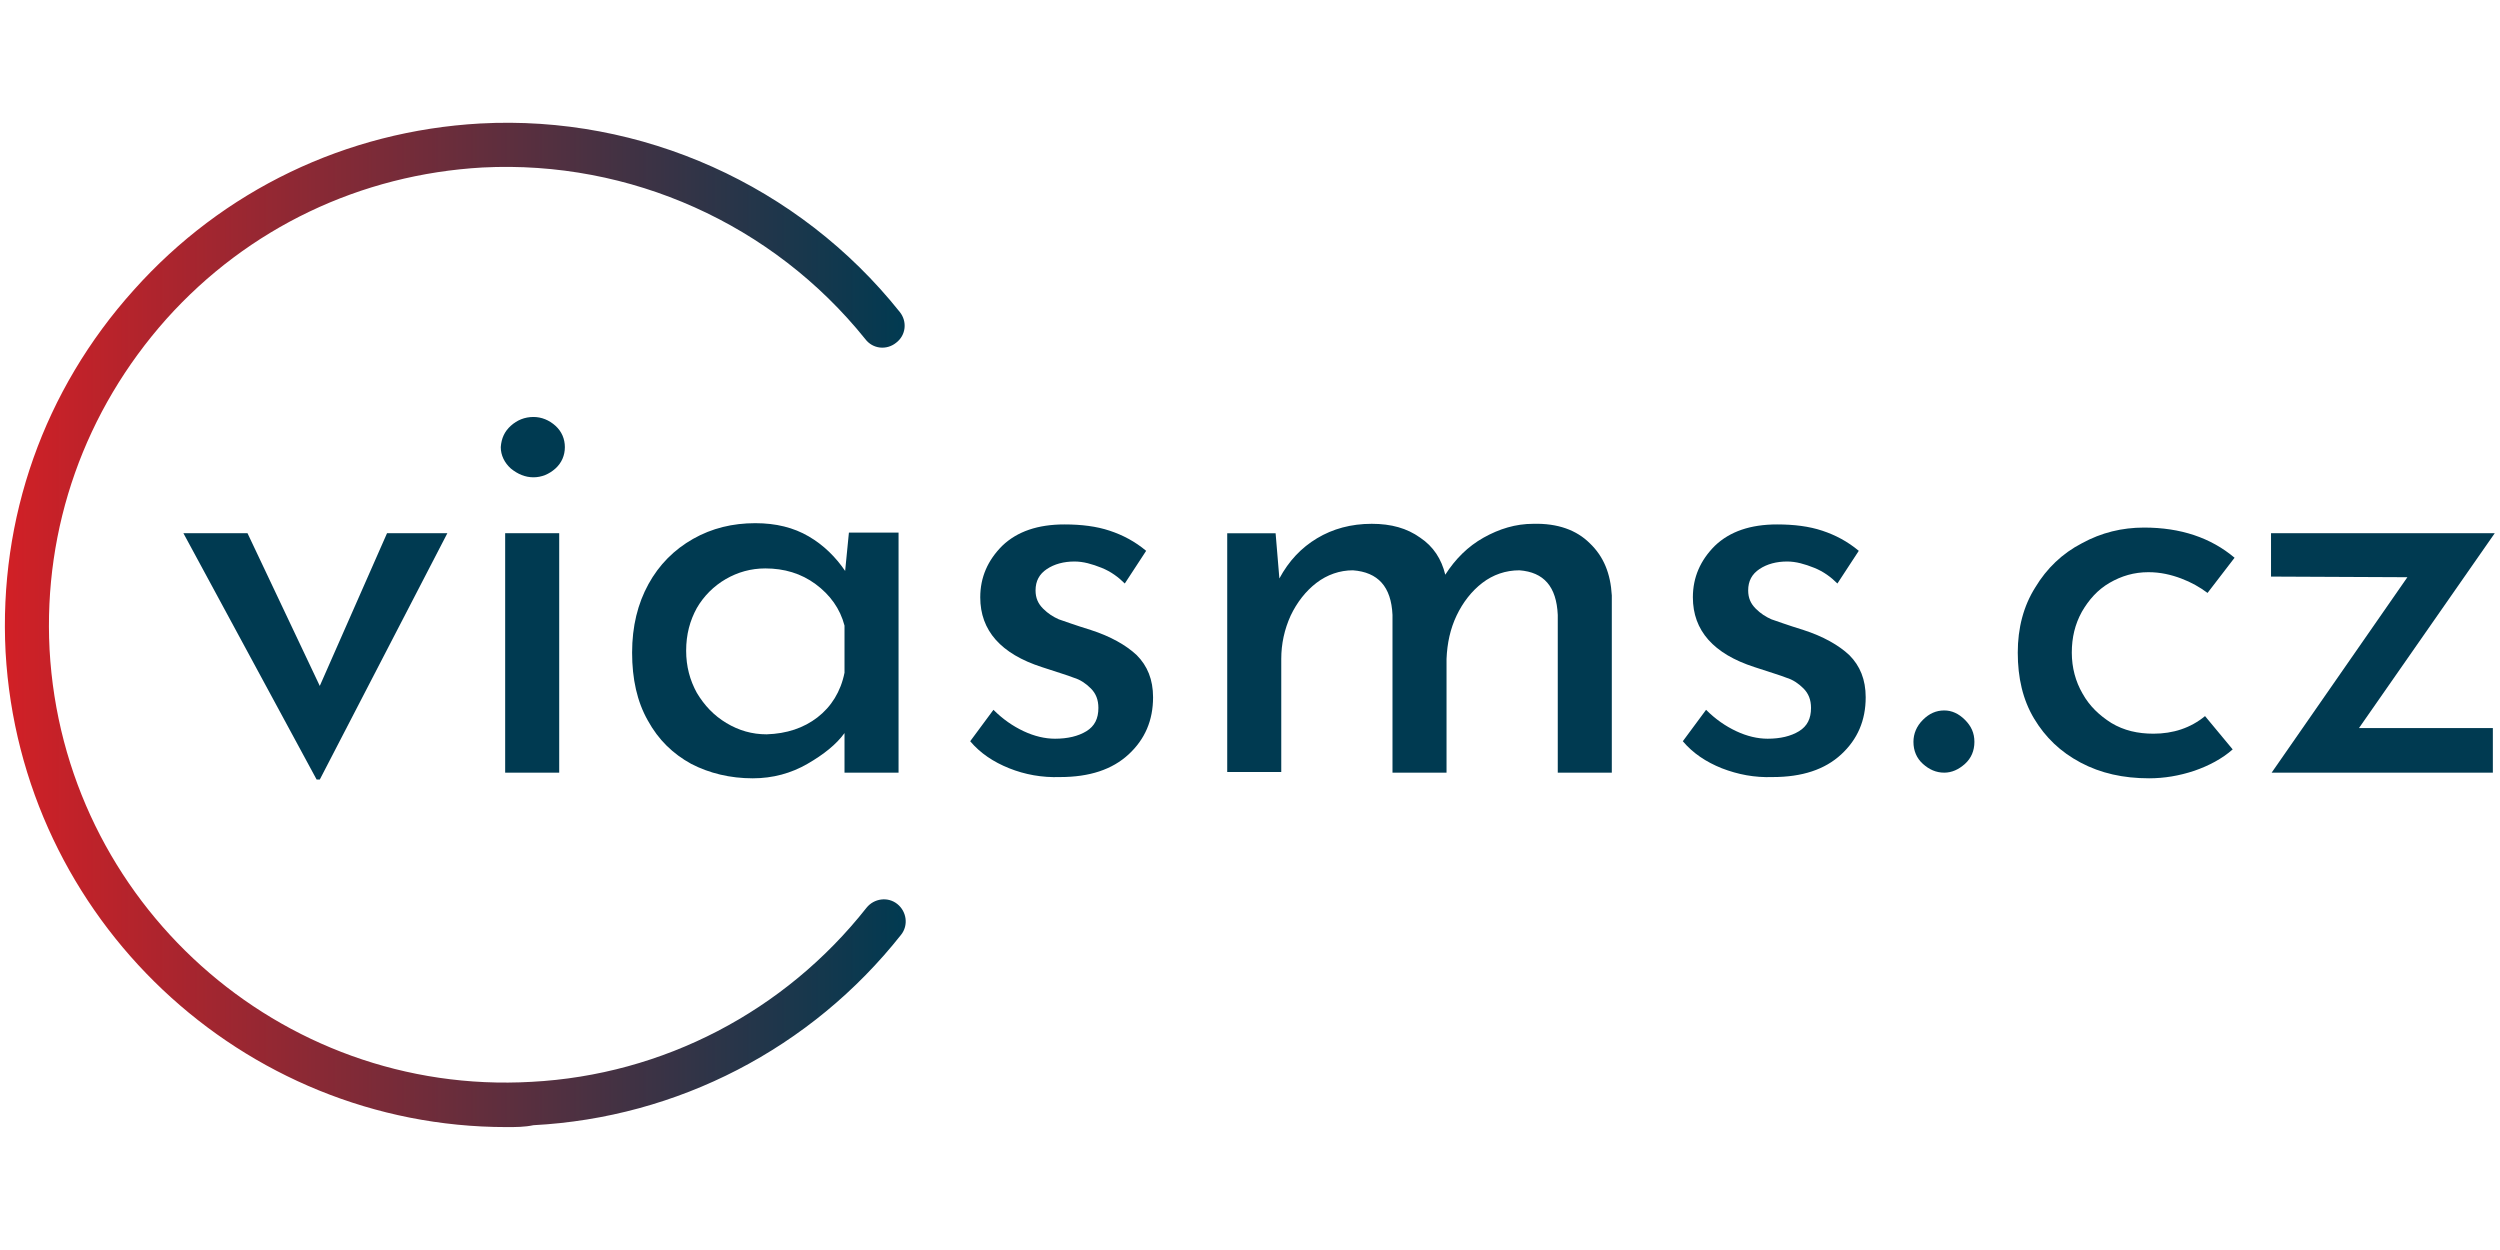 <?xml version="1.0" encoding="UTF-8" standalone="no"?><!DOCTYPE svg PUBLIC "-//W3C//DTD SVG 1.1//EN" "http://www.w3.org/Graphics/SVG/1.1/DTD/svg11.dtd"><svg width="100%" height="100%" viewBox="0 0 1024 512" version="1.1" xmlns="http://www.w3.org/2000/svg" xmlns:xlink="http://www.w3.org/1999/xlink" xml:space="preserve" style="fill-rule:evenodd;clip-rule:evenodd;stroke-linejoin:round;stroke-miterlimit:2;"><title>ViaSMS CZ</title><desc>Via SMS s.r.o. (operating under the brand VIASMS.cz) is consumer lending company founded in 2010 that is registered and operating in the Czech Republic. VIASMS.cz offers short-term consumer lending services:	•	Payday loans - short-term consumer loan up to CZK 20 000 with a loan term up to 30 days. VIASMS.cz offers fast and convenient lending by ensuring online application process and 0% fee for the first loan.</desc>    <g transform="matrix(2.574,0,0,2.574,2.025,50.328)">        <g>            <g>                <path d="M70.4,65.3l-20.3,39.2l-0.5,0l-21.2,-39.2l10.2,0l11.5,24.3l10.7,-24.3l9.6,0Z" style="fill:rgb(0,58,81);fill-rule:nonzero;"/>                <path d="M80.5,48.2c1,-0.9 2.2,-1.4 3.6,-1.4c1.3,0 2.5,0.5 3.5,1.4c1,0.9 1.5,2.1 1.5,3.4c0,1.3 -0.5,2.5 -1.5,3.4c-1,0.9 -2.2,1.4 -3.5,1.4c-1.3,0 -2.5,-0.5 -3.6,-1.4c-1,-0.9 -1.6,-2.1 -1.6,-3.4c0.1,-1.4 0.6,-2.5 1.6,-3.4Zm7.7,17.1l0,38.1l-8.6,0l0,-38.1l8.6,0Z" style="fill:rgb(0,58,81);fill-rule:nonzero;"/>                <path d="M142.2,65.2l0,38.2l-8.6,0l0,-6.3c-1.3,1.8 -3.3,3.4 -5.9,4.9c-2.6,1.5 -5.5,2.3 -8.7,2.3c-3.6,0 -6.9,-0.8 -9.8,-2.3c-2.9,-1.6 -5.2,-3.8 -6.9,-6.9c-1.7,-3 -2.5,-6.6 -2.5,-10.8c0,-4.2 0.9,-7.8 2.6,-10.9c1.7,-3.1 4.1,-5.5 7.1,-7.2c3,-1.7 6.3,-2.5 9.9,-2.5c3.3,0 6.1,0.7 8.5,2.1c2.4,1.4 4.3,3.3 5.8,5.5l0.6,-6.1l7.9,0Zm-12.9,29.4c2.2,-1.7 3.7,-4.1 4.3,-7.1l0,-7.5c-0.7,-2.7 -2.3,-4.9 -4.6,-6.6c-2.3,-1.7 -5,-2.5 -8,-2.5c-2.3,0 -4.4,0.6 -6.3,1.7c-1.9,1.1 -3.5,2.7 -4.6,4.6c-1.1,2 -1.7,4.2 -1.7,6.8c0,2.5 0.6,4.7 1.7,6.7c1.2,2 2.7,3.6 4.7,4.8c2,1.2 4.1,1.8 6.4,1.8c3.2,-0.1 5.9,-1 8.1,-2.7Z" style="fill:rgb(0,58,81);fill-rule:nonzero;"/>                <path d="M159.8,102.7c-2.5,-1 -4.6,-2.4 -6.2,-4.3l3.7,-5c1.5,1.5 3.1,2.6 4.8,3.4c1.7,0.8 3.4,1.2 5,1.2c2,0 3.7,-0.4 5,-1.2c1.3,-0.8 1.9,-2 1.9,-3.7c0,-1.3 -0.4,-2.3 -1.2,-3.1c-0.8,-0.8 -1.7,-1.4 -2.7,-1.7c-1,-0.4 -2.7,-0.9 -5.1,-1.7c-6.5,-2.1 -9.8,-5.8 -9.8,-11.1c0,-3.2 1.2,-5.9 3.5,-8.2c2.4,-2.3 5.7,-3.4 9.9,-3.4c2.7,0 5.1,0.3 7.2,1c2.1,0.7 4,1.7 5.8,3.2l-3.4,5.2c-1,-1 -2.2,-1.9 -3.7,-2.5c-1.5,-0.6 -2.9,-1 -4.3,-1c-1.7,0 -3.2,0.4 -4.4,1.2c-1.2,0.8 -1.8,1.9 -1.8,3.4c0,1.2 0.4,2.1 1.2,2.9c0.8,0.8 1.6,1.3 2.5,1.7c0.9,0.3 2.5,0.9 5.1,1.7c3.1,1 5.6,2.4 7.3,4c1.7,1.7 2.6,3.9 2.6,6.7c0,3.7 -1.3,6.7 -3.9,9.1c-2.6,2.4 -6.2,3.6 -10.9,3.6c-2.9,0.1 -5.6,-0.4 -8.1,-1.4Z" style="fill:rgb(0,58,81);fill-rule:nonzero;"/>                <path d="M252.2,66.9c2.2,2.1 3.3,4.8 3.5,8.3l0,28.2l-8.6,0l0,-25.1c-0.2,-4.5 -2.2,-6.8 -6.1,-7.1c-2.2,0 -4.2,0.7 -5.9,2c-1.7,1.3 -3.1,3.1 -4.1,5.2c-1,2.1 -1.5,4.4 -1.6,6.9l0,18.1l-8.6,0l0,-25.1c-0.2,-4.5 -2.3,-6.8 -6.3,-7.1c-2.1,0 -4.1,0.7 -5.8,2c-1.7,1.3 -3.1,3.1 -4.1,5.2c-1,2.2 -1.5,4.5 -1.5,6.9l0,18l-8.6,0l0,-38l7.7,0l0.6,7.2c1.5,-2.8 3.5,-4.9 6,-6.4c2.5,-1.5 5.4,-2.3 8.7,-2.3c3.1,0 5.6,0.7 7.7,2.2c2.1,1.4 3.4,3.4 4,5.9c1.6,-2.5 3.6,-4.5 6.1,-5.9c2.5,-1.4 5.1,-2.2 7.9,-2.2c3.9,-0.1 6.9,1 9,3.1Z" style="fill:rgb(0,58,81);fill-rule:nonzero;"/>                <path d="M273.2,102.7c-2.5,-1 -4.6,-2.4 -6.2,-4.3l3.7,-5c1.5,1.5 3.1,2.6 4.8,3.4c1.7,0.8 3.4,1.2 5,1.2c2,0 3.7,-0.4 5,-1.2c1.3,-0.8 1.9,-2 1.9,-3.7c0,-1.3 -0.4,-2.3 -1.2,-3.1c-0.8,-0.8 -1.7,-1.4 -2.7,-1.7c-1,-0.4 -2.7,-0.9 -5.1,-1.7c-6.5,-2.1 -9.8,-5.8 -9.8,-11.1c0,-3.2 1.2,-5.9 3.5,-8.2c2.4,-2.3 5.7,-3.4 9.9,-3.4c2.7,0 5.1,0.3 7.2,1c2.1,0.7 4,1.7 5.8,3.2l-3.4,5.2c-1,-1 -2.2,-1.9 -3.7,-2.5c-1.5,-0.6 -2.9,-1 -4.3,-1c-1.7,0 -3.2,0.4 -4.4,1.2c-1.2,0.8 -1.8,1.9 -1.8,3.4c0,1.2 0.4,2.1 1.2,2.9c0.8,0.8 1.6,1.3 2.5,1.7c0.9,0.3 2.5,0.9 5.1,1.7c3.1,1 5.6,2.4 7.3,4c1.7,1.7 2.6,3.9 2.6,6.7c0,3.7 -1.3,6.7 -3.9,9.1c-2.6,2.4 -6.2,3.6 -10.9,3.6c-2.9,0.1 -5.5,-0.4 -8.1,-1.4Z" style="fill:rgb(0,58,81);fill-rule:nonzero;"/>                <path d="M305.2,95c1,-1 2.1,-1.5 3.4,-1.5c1.2,0 2.3,0.5 3.3,1.5c1,1 1.5,2.1 1.5,3.5c0,1.4 -0.5,2.6 -1.5,3.5c-1,0.9 -2.1,1.4 -3.3,1.4c-1.3,0 -2.4,-0.5 -3.4,-1.4c-1,-0.9 -1.5,-2.1 -1.5,-3.5c0,-1.3 0.5,-2.5 1.5,-3.5Z" style="fill:rgb(0,58,81);fill-rule:nonzero;"/>                <path d="M348.4,103.1c-2.4,0.8 -4.8,1.2 -7.2,1.2c-4.1,0 -7.7,-0.8 -10.9,-2.5c-3.2,-1.7 -5.6,-4 -7.4,-7c-1.8,-3 -2.6,-6.5 -2.6,-10.5c0,-3.9 0.9,-7.4 2.8,-10.4c1.8,-3 4.3,-5.4 7.4,-7c3.1,-1.7 6.4,-2.5 9.9,-2.5c5.8,0 10.6,1.6 14.4,4.8l-4.3,5.6c-1.2,-0.9 -2.6,-1.7 -4.2,-2.3c-1.6,-0.6 -3.3,-1 -5.2,-1c-2.3,0 -4.3,0.6 -6.2,1.7c-1.9,1.1 -3.3,2.7 -4.4,4.6c-1.1,2 -1.6,4.1 -1.6,6.5c0,2.4 0.6,4.6 1.7,6.5c1.1,2 2.7,3.5 4.6,4.7c2,1.2 4.2,1.7 6.7,1.7c3.1,0 5.9,-0.9 8.2,-2.8l4.4,5.3c-1.7,1.5 -3.8,2.6 -6.1,3.4Z" style="fill:rgb(0,58,81);fill-rule:nonzero;"/>            </g>            <path d="M360.6,65.3l35.6,0l-21.6,31l21.3,0l0,7.1l-35.2,0l21.6,-31.1l-21.7,-0.1" style="fill:rgb(0,58,81);fill-rule:nonzero;"/>        </g>        <path d="M79.8,159.8c-42,0 -77.3,-33.1 -79.7,-75.6c-1.1,-21.3 6.1,-41.7 20.4,-57.6c14.2,-15.9 33.8,-25.3 55.1,-26.5c25.7,-1.4 50.7,9.8 66.8,30c1.2,1.5 1,3.7 -0.6,4.9c-1.5,1.2 -3.7,1 -4.9,-0.6c-14.7,-18.3 -37.4,-28.5 -60.9,-27.3c-19.4,1.1 -37.3,9.6 -50.3,24.1c-13,14.6 -19.6,33.2 -18.6,52.6c2.2,40.2 36.6,71.1 76.7,68.8c20.9,-1.1 40.3,-11.2 53.3,-27.7c1.2,-1.5 3.4,-1.8 4.9,-0.6c1.5,1.2 1.8,3.4 0.6,4.9c-14.3,18.1 -35.6,29.1 -58.5,30.3c-1.4,0.3 -2.8,0.3 -4.3,0.3Z" style="fill:url(#_Linear1);fill-rule:nonzero;"/>    </g>    <defs>        <linearGradient id="_Linear1" x1="0" y1="0" x2="1" y2="0" gradientUnits="userSpaceOnUse" gradientTransform="matrix(143.442,0,0,143.442,0,79.908)"><stop offset="0" style="stop-color:rgb(209,32,38);stop-opacity:1"/><stop offset="1" style="stop-color:rgb(1,58,81);stop-opacity:1"/></linearGradient>    </defs></svg>